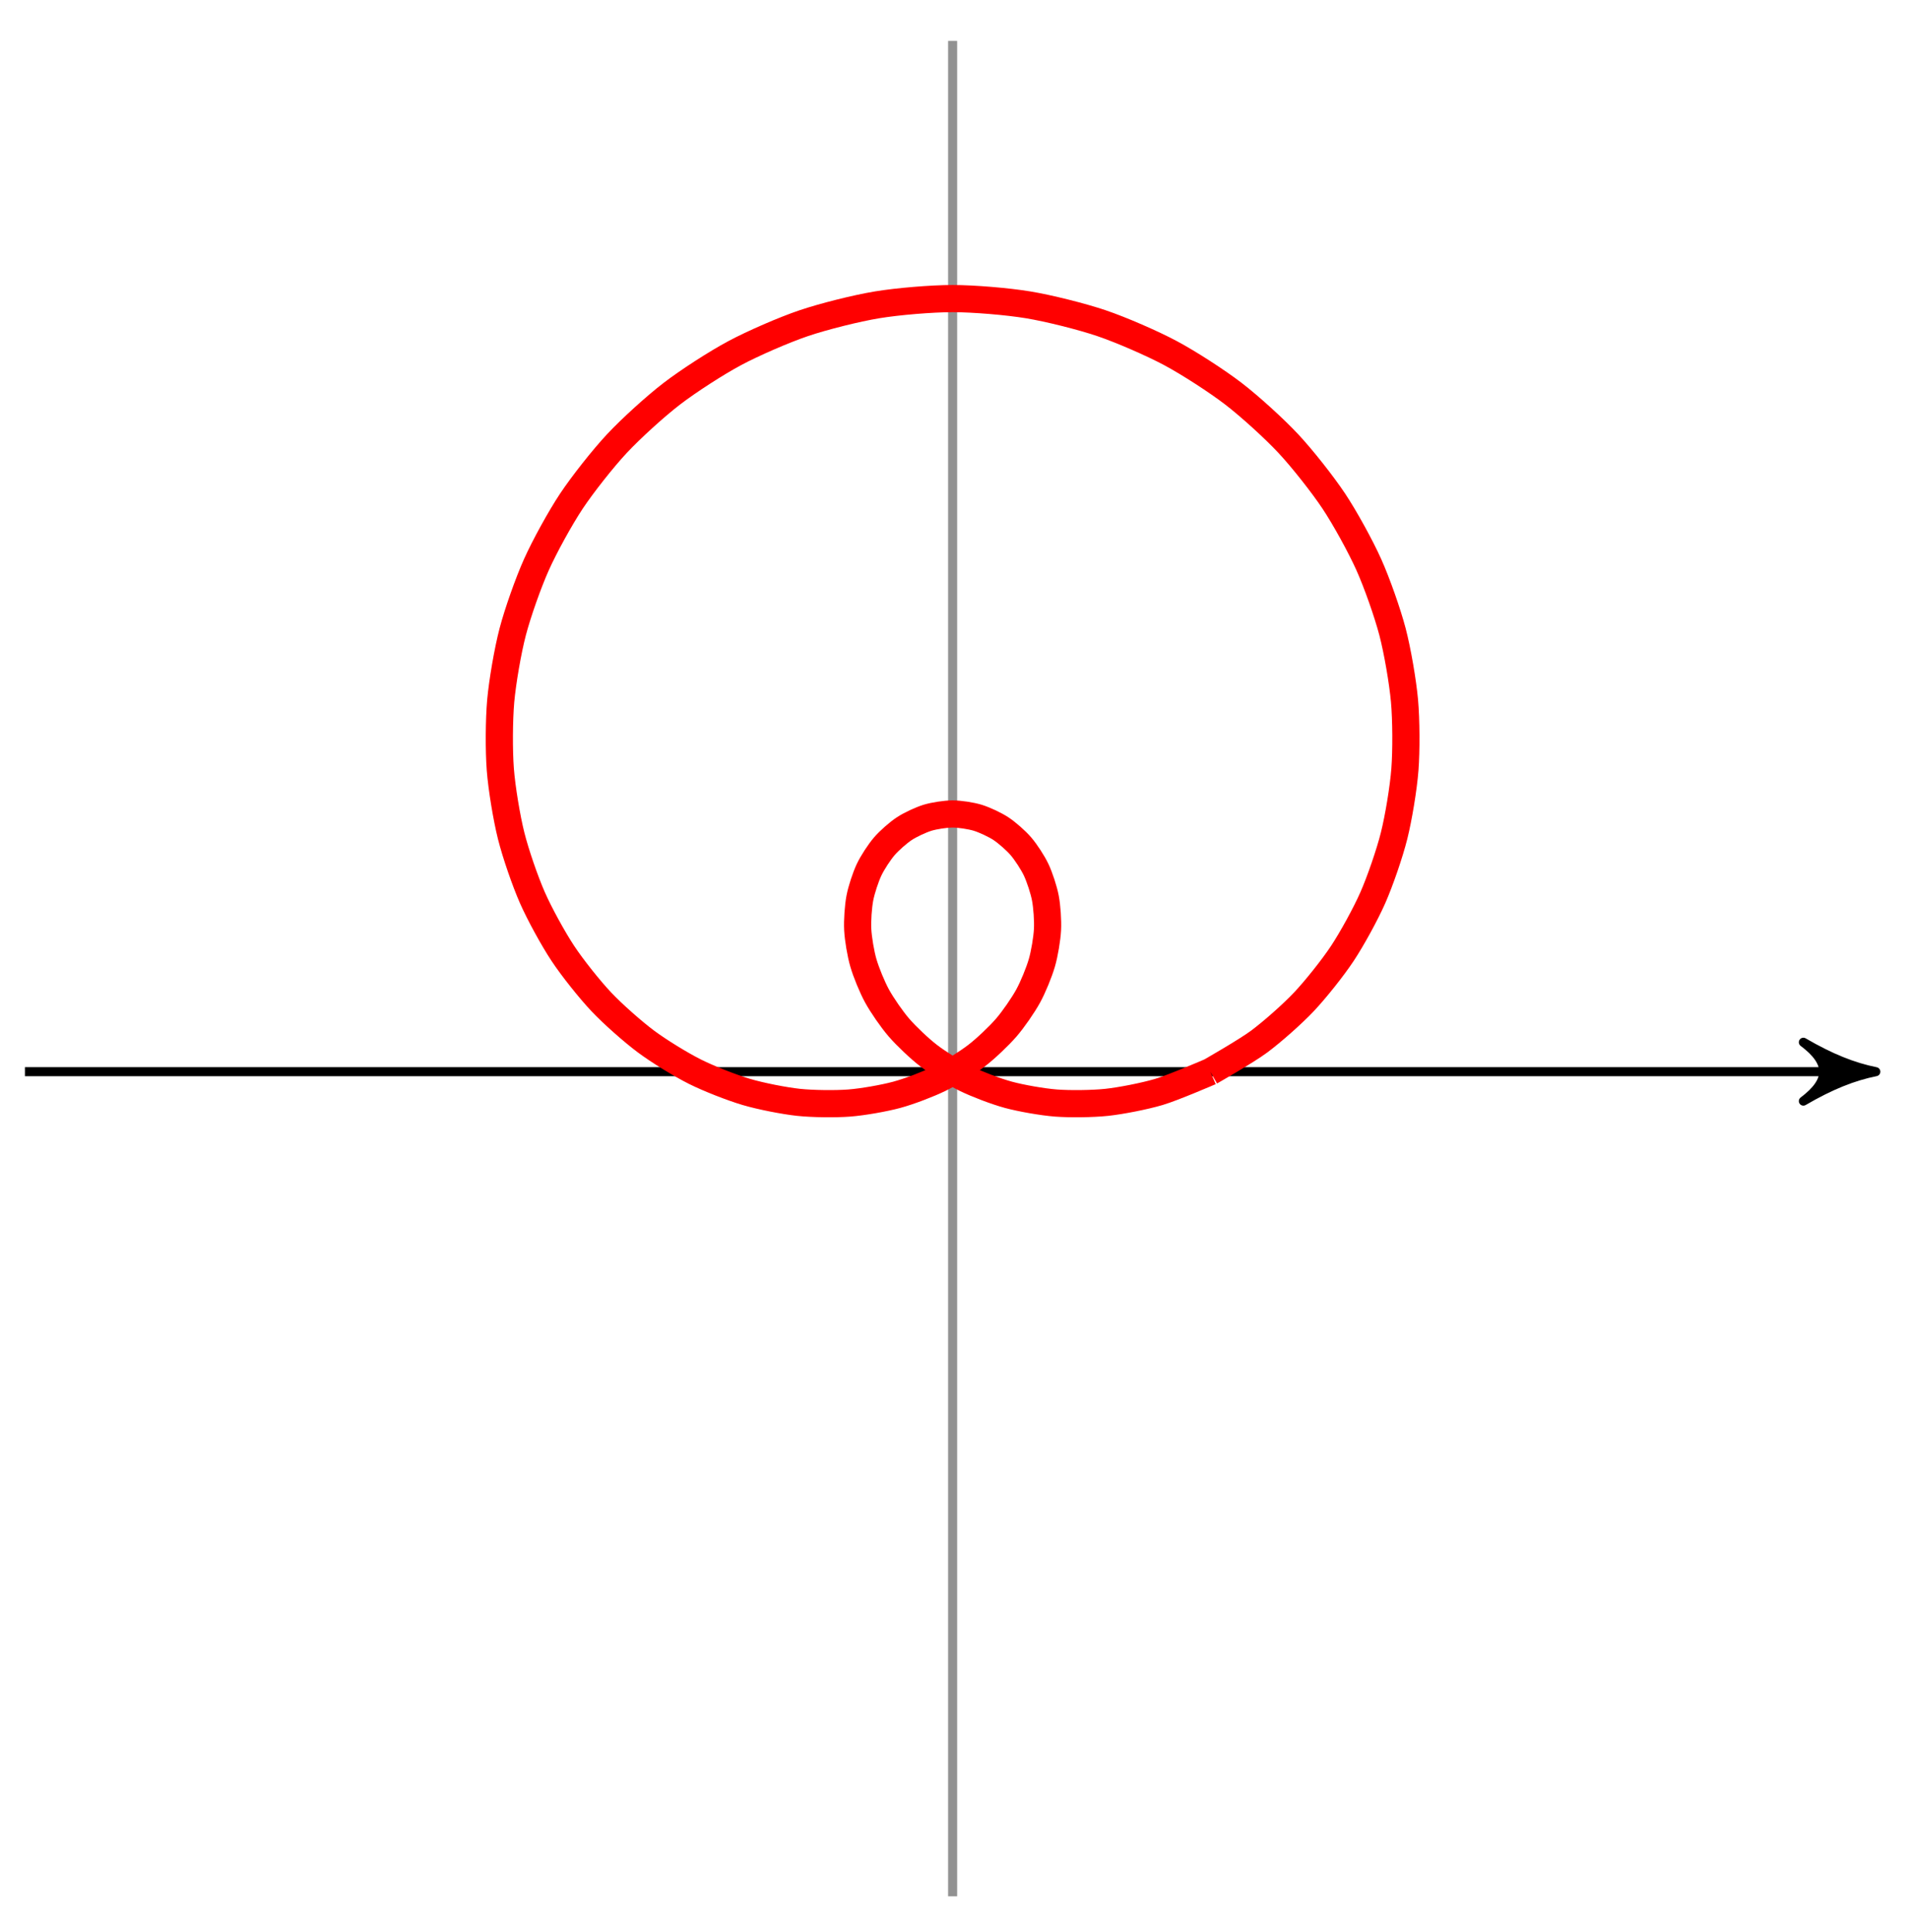 <svg xmlns="http://www.w3.org/2000/svg" xmlns:xlink="http://www.w3.org/1999/xlink" version="1.1" width="84" height="85" viewBox="0 0 84 85">
<path transform="matrix(1,0,0,-1,41.917,47.154)" stroke-width=".399" stroke-linecap="butt" stroke-miterlimit="10" stroke-linejoin="miter" fill="none" stroke="#000000" d="M-40.82 0H39.823"/>
<path transform="matrix(1,0,0,-1,81.743,47.154)" d="M.797 0C-.199 .199-1.196 .598-2.391 1.295-1.196 .399-1.196-.399-2.391-1.295-1.196-.598-.199-.199 .797 0Z"/>
<path transform="matrix(1,0,0,-1,81.743,47.154)" stroke-width=".399" stroke-linecap="butt" stroke-linejoin="round" fill="none" stroke="#000000" d="M.797 0C-.199 .199-1.196 .598-2.391 1.295-1.196 .399-1.196-.399-2.391-1.295-1.196-.598-.199-.199 .797 0Z"/>
<path transform="matrix(1,0,0,-1,41.917,47.154)" stroke-width=".399" stroke-linecap="butt" stroke-miterlimit="10" stroke-linejoin="miter" fill="none" stroke="#929292" d="M0-36.284V45.355"/>
<path transform="matrix(1,0,0,-1,41.917,47.154)" stroke-width="1.196" stroke-linecap="butt" stroke-miterlimit="10" stroke-linejoin="miter" fill="none" stroke="#ff0000" d="M11.339 0C11.339 0 12.924 .903 13.495 1.329 14.067 1.756 14.952 2.537 15.459 3.074 15.966 3.612 16.728 4.566 17.149 5.202 17.57 5.838 18.176 6.94 18.492 7.659 18.808 8.378 19.231 9.601 19.426 10.383 19.622 11.166 19.839 12.475 19.902 13.298 19.965 14.121 19.959 15.478 19.884 16.318 19.808 17.159 19.574 18.524 19.356 19.356 19.138 20.188 18.67 21.516 18.312 22.313 17.954 23.111 17.265 24.365 16.774 25.104 16.282 25.842 15.385 26.98 14.772 27.636 14.159 28.292 13.075 29.278 12.356 29.83 11.637 30.382 10.395 31.185 9.59 31.615 8.784 32.046 7.42 32.639 6.55 32.934 5.681 33.228 4.232 33.591 3.323 33.741 2.414 33.891 .922 34.016 0 34.016-.922 34.016-2.414 33.891-3.323 33.741-4.232 33.591-5.681 33.228-6.55 32.934-7.42 32.639-8.784 32.046-9.59 31.615-10.395 31.185-11.637 30.382-12.356 29.83-13.075 29.278-14.159 28.292-14.772 27.636-15.385 26.98-16.282 25.842-16.774 25.104-17.265 24.365-17.954 23.111-18.312 22.313-18.67 21.516-19.138 20.188-19.356 19.356-19.574 18.524-19.808 17.159-19.884 16.318-19.959 15.478-19.965 14.121-19.902 13.298-19.839 12.475-19.622 11.166-19.426 10.383-19.231 9.601-18.808 8.378-18.492 7.659-18.176 6.94-17.57 5.838-17.149 5.202-16.728 4.566-15.966 3.612-15.459 3.074-14.952 2.537-14.067 1.756-13.495 1.329-12.924 .903-11.953 .308-11.339 0-10.725-.308-9.704-.706-9.072-.893-8.439-1.08-7.409-1.281-6.782-1.349-6.155-1.416-5.151-1.426-4.551-1.38-3.951-1.334-3.01-1.167-2.458-1.018-1.906-.869-1.059-.544-.572-.306-.086-.068 .641 .389 1.047 .7 1.453 1.01 2.039 1.569 2.355 1.933 2.67 2.296 3.103 2.925 3.321 3.321 3.539 3.717 3.808 4.378 3.926 4.785 4.045 5.191 4.154 5.853 4.175 6.249 4.197 6.645 4.151 7.272 4.082 7.637 4.013 8.002 3.827 8.563 3.678 8.88 3.529 9.196 3.223 9.663 3.007 9.915 2.792 10.166 2.391 10.518 2.127 10.692 1.862 10.867 1.395 11.084 1.1 11.174 .805 11.263 .305 11.339 0 11.339-.305 11.339-.805 11.263-1.1 11.174-1.395 11.084-1.862 10.867-2.127 10.692-2.391 10.518-2.792 10.166-3.007 9.915-3.223 9.663-3.529 9.196-3.678 8.88-3.827 8.563-4.013 8.002-4.082 7.637-4.151 7.272-4.197 6.645-4.175 6.249-4.154 5.853-4.045 5.191-3.926 4.785-3.808 4.378-3.539 3.717-3.321 3.321-3.103 2.925-2.67 2.296-2.355 1.933-2.039 1.569-1.453 1.01-1.047 .7-.641 .389 .086-.068 .572-.306 1.059-.544 1.906-.869 2.458-1.018 3.01-1.167 3.951-1.334 4.551-1.38 5.151-1.426 6.155-1.416 6.782-1.349 7.409-1.281 8.439-1.08 9.072-.893 9.704-.706 11.339 0 11.339 0"/>
</svg>
